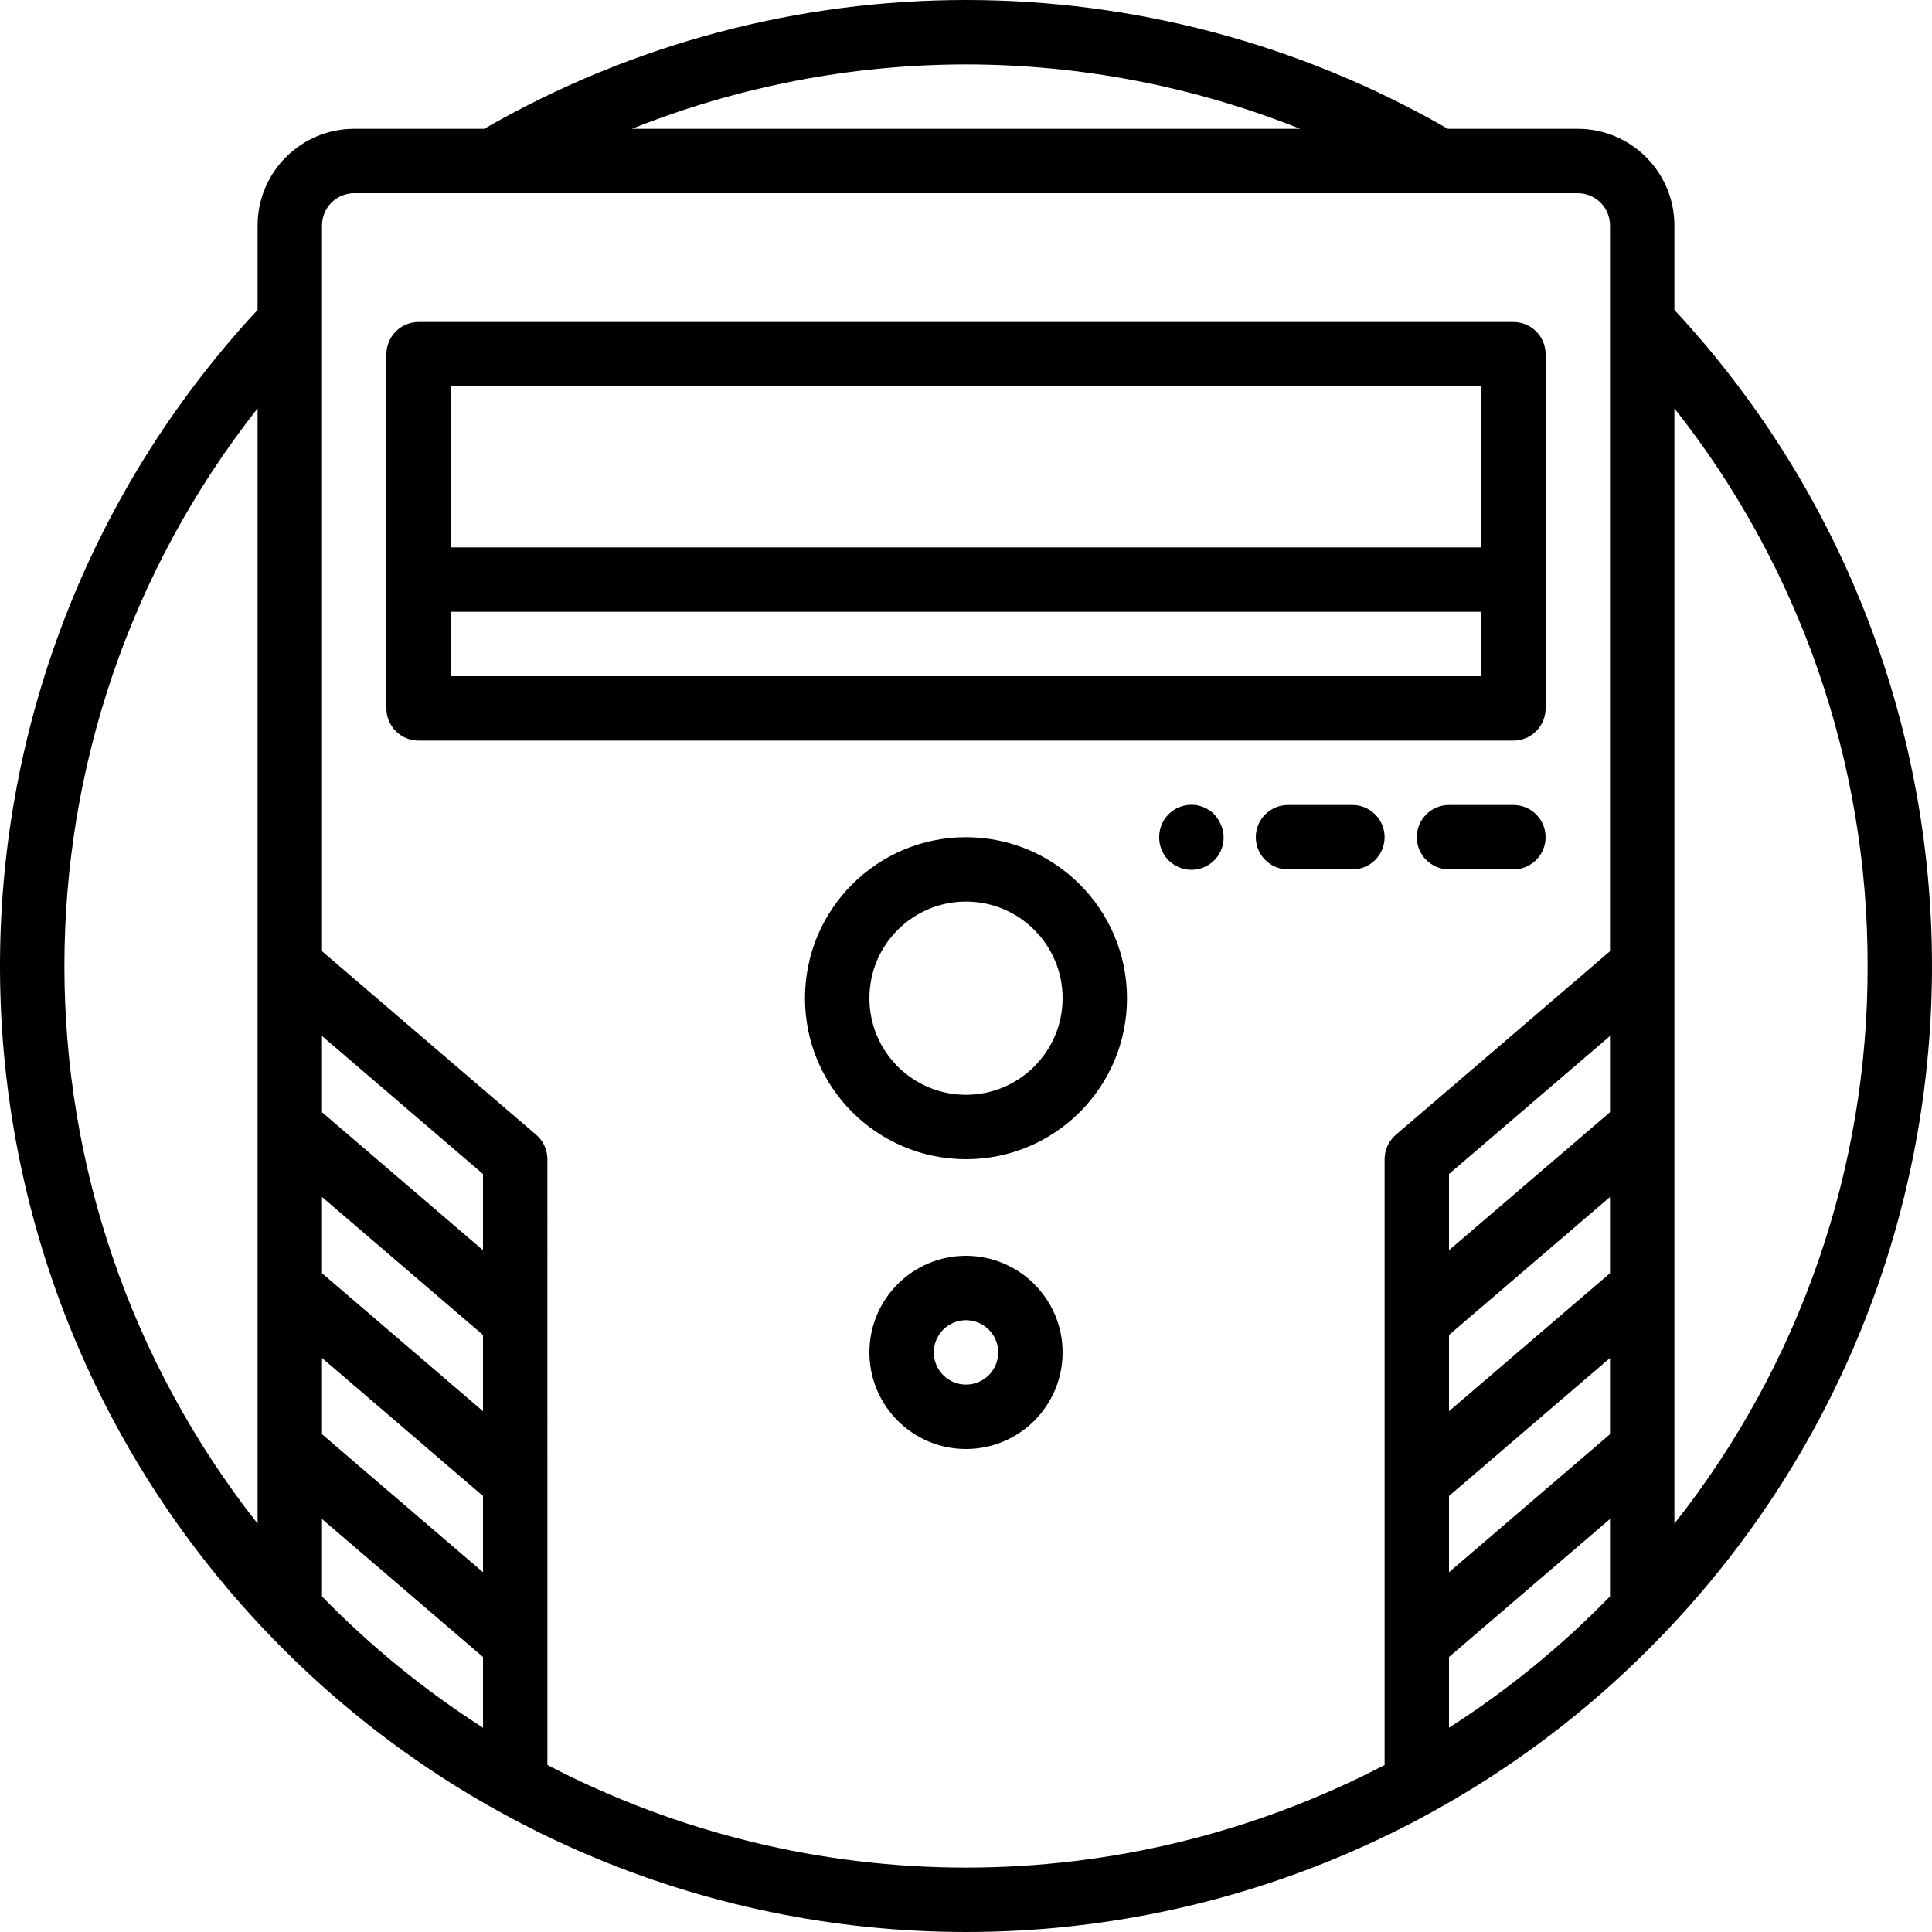 <?xml version="1.0" encoding="iso-8859-1"?>
<!-- Generator: Adobe Illustrator 19.0.0, SVG Export Plug-In . SVG Version: 6.00 Build 0)  -->
<svg version="1.1" id="Capa_1" xmlns="http://www.w3.org/2000/svg" xmlns:xlink="http://www.w3.org/1999/xlink" x="0px" y="0px"
	 viewBox="0 0 512 512" style="enable-background:new 0 0 512 512;" xml:space="preserve">
<g>
	<g>
		<g>
			<path d="M443.733,82.122V59.733c-0.015-14.132-11.468-25.585-25.6-25.6h-34.446c-79.042-45.511-176.332-45.511-255.374,0H93.867
				c-14.132,0.015-25.585,11.468-25.6,25.6v22.389c-91.918,99.05-90.892,252.523,2.342,350.336l0.148,0.148l0.02,0.02
				c48.275,50.684,115.212,79.37,185.207,79.373c69.995,0.003,136.934-28.677,185.214-79.356l0.063-0.063l0.106-0.106
				C534.624,334.669,535.661,181.179,443.733,82.122z M68.267,403.779C0,317.086,0,194.915,68.267,108.221V403.779z M256,17.067
				c30.328,0.028,60.375,5.819,88.541,17.067H167.459C195.625,22.886,225.672,17.094,256,17.067z M128,457.854
				c-15.508-9.924-29.824-21.598-42.667-34.791v-20.516L128,439.118V457.854z M128,416.654l-42.667-36.571V359.88L128,396.451
				V416.654z M128,373.987l-42.667-36.571v-20.203L128,353.784V373.987z M128,331.32l-42.667-36.571v-20.201L128,311.125V331.32z
				 M426.667,423.055c-12.841,13.198-27.157,24.874-42.667,34.799v-18.736l42.667-36.571V423.055z M426.667,380.082L384,416.654
				v-20.203l42.667-36.571V380.082z M426.667,337.416L384,373.987v-20.203l42.667-36.571V337.416z M426.667,294.749L384,331.32
				v-20.195l42.667-36.577V294.749z M426.667,252.082l-56.75,48.643c-1.893,1.618-2.983,3.984-2.983,6.475v160.538
				c-69.511,36.261-152.356,36.261-221.867,0V307.2c0-2.491-1.09-4.857-2.983-6.475l-56.75-48.643V59.733
				c0.003-4.712,3.822-8.53,8.533-8.533h324.267c4.711,0.003,8.53,3.822,8.533,8.533V252.082z M443.733,108.221
				c33.276,42.058,51.324,94.149,51.2,147.779c0.124,53.627-17.924,105.715-51.2,147.769V108.221z"/>
			<path d="M401.067,85.333H110.933c-2.264-0.001-4.435,0.897-6.035,2.498c-1.601,1.601-2.499,3.772-2.498,6.035v93.867
				c-0.001,2.264,0.897,4.435,2.498,6.035s3.772,2.499,6.035,2.498h290.133c2.264,0.001,4.435-0.897,6.035-2.498
				c1.601-1.601,2.499-3.772,2.498-6.035V93.867c0.001-2.264-0.897-4.435-2.498-6.035C405.502,86.231,403.33,85.332,401.067,85.333z
				 M392.533,179.2H119.467v-17.067h273.067V179.2z M392.533,145.067H119.467V102.4h273.067V145.067z"/>
			<path d="M358.4,213.333h-17.067c-4.713,0-8.533,3.82-8.533,8.533s3.821,8.533,8.533,8.533H358.4
				c2.264,0.001,4.435-0.897,6.035-2.498s2.499-3.772,2.498-6.035c0.001-2.264-0.897-4.435-2.498-6.035
				S360.664,213.332,358.4,213.333z"/>
			<path d="M401.067,213.333H384c-4.713,0-8.533,3.82-8.533,8.533s3.82,8.533,8.533,8.533h17.067c4.713,0,8.533-3.82,8.533-8.533
				S405.78,213.333,401.067,213.333z"/>
			<path d="M256,221.867c-23.564,0-42.667,19.102-42.667,42.667c0,23.564,19.102,42.667,42.667,42.667s42.667-19.102,42.667-42.667
				C298.639,240.981,279.553,221.894,256,221.867z M256,290.133c-14.138,0-25.6-11.462-25.6-25.6c0-14.138,11.461-25.6,25.6-25.6
				c14.138,0,25.6,11.461,25.6,25.6C281.585,278.665,270.132,290.118,256,290.133z"/>
			<path d="M321.792,215.808c-2.441-2.462-6.129-3.201-9.331-1.872c-3.202,1.329-5.281,4.464-5.261,7.931
				c-0.043,3.475,2.025,6.629,5.23,7.975c3.204,1.345,6.904,0.613,9.355-1.851c2.451-2.464,3.162-6.169,1.799-9.365
				C323.152,217.59,322.546,216.638,321.792,215.808z"/>
			<path d="M256,332.8c-14.138,0-25.6,11.462-25.6,25.6S241.862,384,256,384c14.138,0,25.6-11.461,25.6-25.6
				C281.585,344.268,270.132,332.815,256,332.8z M256,366.933c-4.713,0-8.533-3.82-8.533-8.533s3.82-8.533,8.533-8.533
				c4.713,0,8.533,3.82,8.533,8.533C264.53,363.112,260.712,366.93,256,366.933z"/>
		</g>
	</g>
</g>
<g>
</g>
<g>
</g>
<g>
</g>
<g>
</g>
<g>
</g>
<g>
</g>
<g>
</g>
<g>
</g>
<g>
</g>
<g>
</g>
<g>
</g>
<g>
</g>
<g>
</g>
<g>
</g>
<g>
</g>
</svg>
